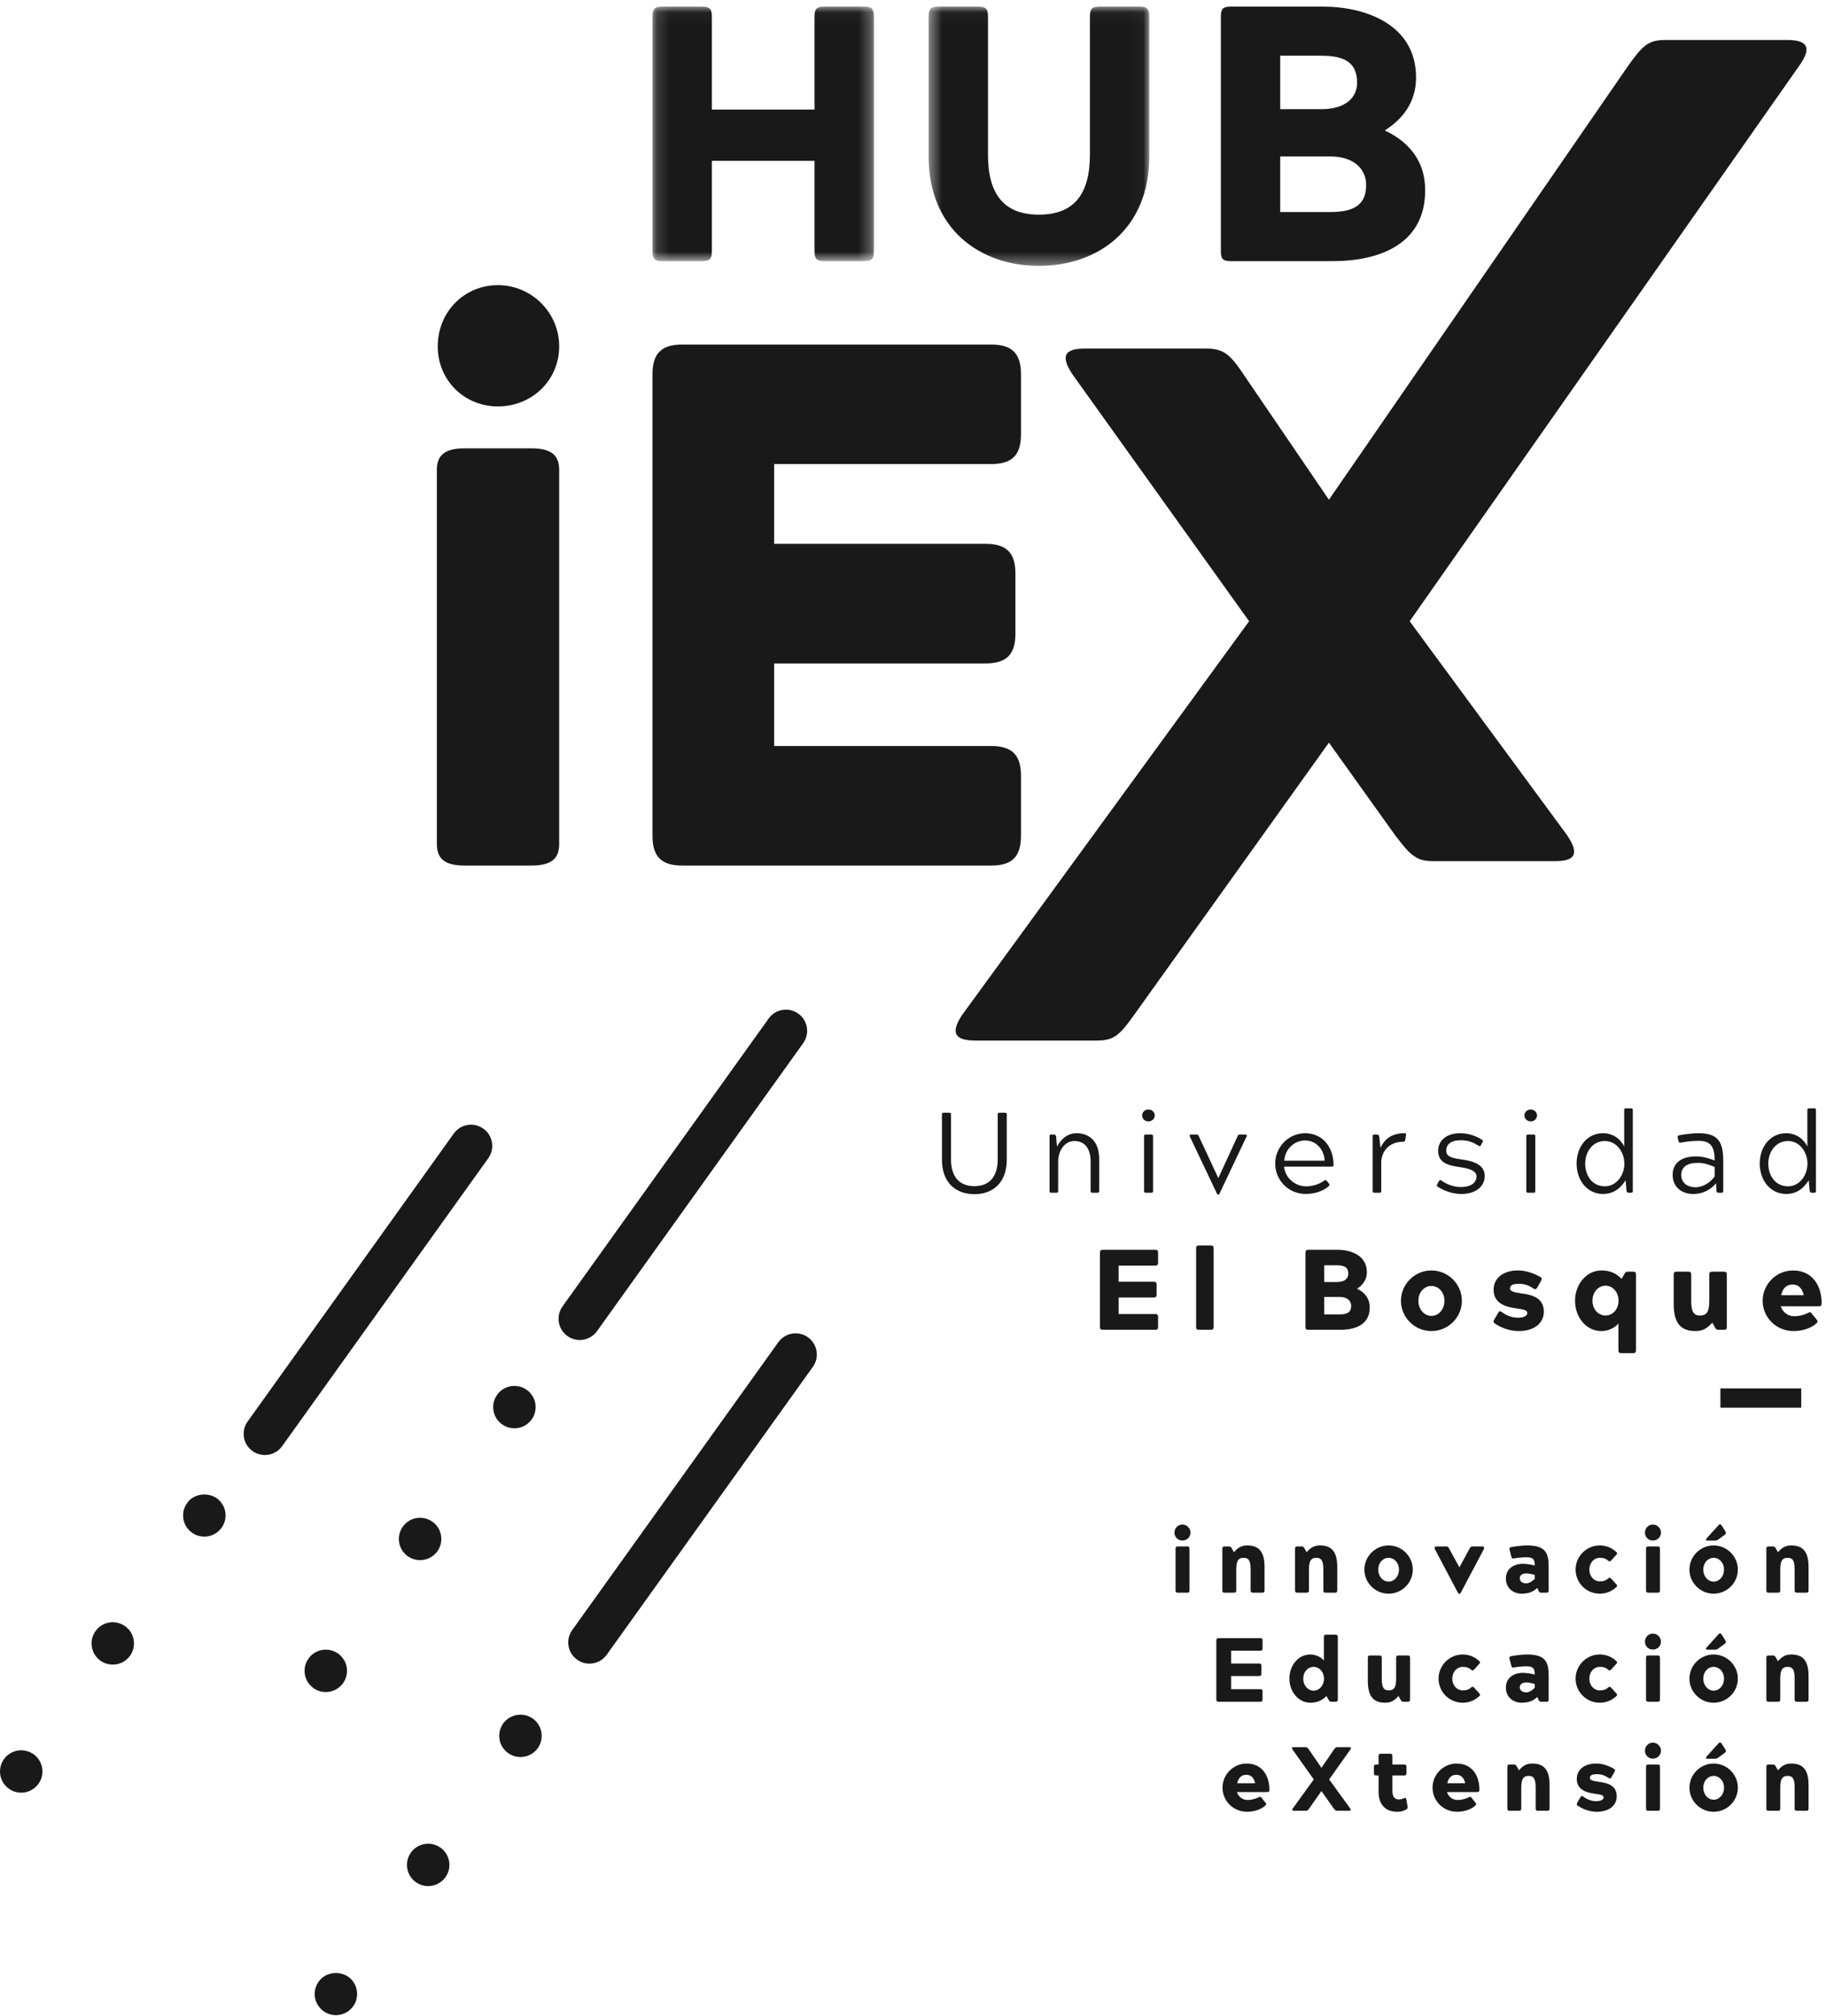 <?xml version="1.0" encoding="UTF-8"?>
<svg width="145px" height="160px" viewBox="0 0 145 160" version="1.1" xmlns="http://www.w3.org/2000/svg" xmlns:xlink="http://www.w3.org/1999/xlink">
    <!-- Generator: Sketch 53 (72520) - https://sketchapp.com -->
    <title>Group 137</title>
    <desc>Created with Sketch.</desc>
    <defs>
        <polygon id="path-1" points="0.141 0.043 17.723 0.043 17.723 20.246 0.141 20.246"></polygon>
        <polygon id="path-3" points="0.45 0.043 17.971 0.043 17.971 20.622 0.45 20.622"></polygon>
    </defs>
    <g id="Detalle-servicio" stroke="none" stroke-width="1" fill="none" fill-rule="evenodd">
        <g id="Detalle-consolidacion" transform="translate(-43, -49)">
            <g id="Group-137" transform="translate(43, 49)">
                <polygon id="Fill-1" fill="#1A1919" points="136.615 111.738 143.033 111.738 143.033 110.208 136.615 110.208"></polygon>
                <g id="Group-136" transform="translate(0, 0.483)">
                    <path d="M93.349,122.462 C93.349,122.31 93.393,122.267 93.545,122.267 L94.26,122.267 C94.412,122.267 94.455,122.31 94.455,122.462 L94.455,125.743 C94.455,125.895 94.412,125.938 94.26,125.938 L93.545,125.938 C93.393,125.938 93.349,125.895 93.349,125.743 L93.349,122.462 Z M93.891,120.529 C94.245,120.529 94.535,120.818 94.535,121.171 C94.535,121.525 94.245,121.798 93.891,121.798 C93.537,121.798 93.263,121.525 93.263,121.171 C93.263,120.818 93.537,120.529 93.891,120.529 L93.891,120.529 Z" id="Fill-2" fill="#1A1919"></path>
                    <path d="M97.982,122.722 C98.263,122.419 98.523,122.188 99.036,122.188 C99.86,122.188 100.416,122.563 100.416,123.89 L100.416,125.743 C100.416,125.895 100.373,125.938 100.221,125.938 L99.506,125.938 C99.355,125.938 99.311,125.895 99.311,125.743 L99.311,124.106 C99.311,123.45 99.188,123.169 98.755,123.169 C98.306,123.169 98.169,123.45 98.169,124.106 L98.169,125.743 C98.169,125.895 98.126,125.938 97.974,125.938 L97.259,125.938 C97.107,125.938 97.064,125.895 97.064,125.743 L97.064,124.106 L97.064,122.462 C97.064,122.31 97.107,122.267 97.259,122.267 L97.606,122.267 C97.721,122.267 97.757,122.325 97.837,122.462 L97.982,122.722 Z" id="Fill-4" fill="#1A1919"></path>
                    <path d="M103.755,122.722 C104.037,122.419 104.297,122.188 104.81,122.188 C105.634,122.188 106.19,122.563 106.19,123.89 L106.19,125.743 C106.19,125.895 106.146,125.938 105.995,125.938 L105.28,125.938 C105.128,125.938 105.085,125.895 105.085,125.743 L105.085,124.106 C105.085,123.45 104.962,123.169 104.528,123.169 C104.08,123.169 103.943,123.45 103.943,124.106 L103.943,125.743 C103.943,125.895 103.9,125.938 103.748,125.938 L103.033,125.938 C102.881,125.938 102.838,125.895 102.838,125.743 L102.838,124.106 L102.838,122.462 C102.838,122.31 102.881,122.267 103.033,122.267 L103.379,122.267 C103.495,122.267 103.531,122.325 103.611,122.462 L103.755,122.722 Z" id="Fill-6" fill="#1A1919"></path>
                    <path d="M111.09,124.106 C111.09,123.558 110.714,123.169 110.266,123.169 C109.819,123.169 109.443,123.558 109.443,124.106 C109.443,124.654 109.819,125.058 110.266,125.058 C110.714,125.058 111.09,124.654 111.09,124.106 M110.266,122.188 C111.321,122.188 112.188,123.053 112.188,124.106 C112.188,125.159 111.321,126.017 110.266,126.017 C109.211,126.017 108.344,125.159 108.344,124.106 C108.344,123.053 109.211,122.188 110.266,122.188" id="Fill-8" fill="#1A1919"></path>
                    <path d="M113.931,122.462 C113.887,122.368 113.945,122.267 114.053,122.267 L114.834,122.267 C114.963,122.267 115.007,122.31 115.086,122.462 L115.888,123.926 L115.888,123.933 L116.683,122.462 C116.763,122.31 116.806,122.267 116.935,122.267 L117.716,122.267 C117.853,122.267 117.875,122.389 117.839,122.462 L116.054,125.837 C115.982,125.96 115.961,126.031 115.896,126.031 L115.874,126.031 C115.809,126.031 115.787,125.96 115.715,125.837 L113.931,122.462 Z" id="Fill-10" fill="#1A1919"></path>
                    <path d="M120.68,124.806 C120.68,124.928 120.781,125.195 121.193,125.195 C121.424,125.195 121.655,125.051 121.872,124.835 L121.872,124.525 C121.612,124.459 121.424,124.409 121.193,124.409 C120.781,124.409 120.68,124.64 120.68,124.806 M120,123.039 L119.878,122.556 C119.842,122.411 119.856,122.36 119.986,122.325 C120.073,122.303 120.759,122.188 121.265,122.188 C122.818,122.188 122.977,122.865 122.977,123.955 L122.977,125.743 C122.977,125.895 122.933,125.938 122.782,125.938 L122.37,125.938 C122.262,125.938 122.219,125.895 122.154,125.743 L122.081,125.563 C121.864,125.743 121.561,126.017 120.839,126.017 C120.231,126.017 119.581,125.642 119.581,124.806 C119.581,124.027 120.231,123.645 120.91,123.645 C121.142,123.645 121.604,123.695 121.872,123.782 C121.872,123.327 121.785,123.126 121.214,123.126 C120.846,123.126 120.455,123.176 120.21,123.219 C120.065,123.24 120.036,123.183 120,123.039" id="Fill-12" fill="#1A1919"></path>
                    <path d="M127.696,124.813 C127.804,124.712 127.862,124.741 127.97,124.856 L128.332,125.253 C128.425,125.361 128.447,125.397 128.367,125.477 C127.999,125.837 127.53,126.017 127.031,126.017 C125.976,126.017 125.116,125.159 125.116,124.106 C125.116,123.053 125.976,122.188 127.031,122.188 C127.53,122.188 127.999,122.368 128.367,122.729 C128.447,122.808 128.425,122.844 128.332,122.952 L127.97,123.349 C127.862,123.464 127.804,123.493 127.696,123.392 C127.472,123.183 127.204,123.169 127.031,123.169 C126.583,123.169 126.208,123.558 126.208,124.106 C126.208,124.654 126.583,125.037 127.031,125.037 C127.204,125.037 127.472,125.022 127.696,124.813" id="Fill-14" fill="#1A1919"></path>
                    <path d="M130.71,122.462 C130.71,122.31 130.753,122.267 130.905,122.267 L131.62,122.267 C131.772,122.267 131.815,122.31 131.815,122.462 L131.815,125.743 C131.815,125.895 131.772,125.938 131.62,125.938 L130.905,125.938 C130.753,125.938 130.71,125.895 130.71,125.743 L130.71,122.462 Z M131.251,120.529 C131.605,120.529 131.895,120.818 131.895,121.171 C131.895,121.525 131.605,121.798 131.251,121.798 C130.897,121.798 130.623,121.525 130.623,121.171 C130.623,120.818 130.897,120.529 131.251,120.529 L131.251,120.529 Z" id="Fill-16" fill="#1A1919"></path>
                    <path d="M136.483,121.69 C136.396,121.763 136.296,121.806 136.18,121.806 L135.573,121.806 C135.442,121.806 135.414,121.741 135.566,121.575 L136.469,120.58 C136.562,120.464 136.657,120.507 136.743,120.645 L137.011,121.077 C137.076,121.193 137.076,121.243 136.946,121.351 L136.483,121.69 Z M136.902,124.106 C136.902,123.558 136.527,123.169 136.078,123.169 C135.631,123.169 135.255,123.558 135.255,124.106 C135.255,124.654 135.631,125.058 136.078,125.058 C136.527,125.058 136.902,124.654 136.902,124.106 L136.902,124.106 Z M136.078,122.188 C137.133,122.188 138.001,123.053 138.001,124.106 C138.001,125.159 137.133,126.017 136.078,126.017 C135.023,126.017 134.156,125.159 134.156,124.106 C134.156,123.053 135.023,122.188 136.078,122.188 L136.078,122.188 Z" id="Fill-18" fill="#1A1919"></path>
                    <path d="M141.181,122.722 C141.462,122.419 141.722,122.188 142.235,122.188 C143.06,122.188 143.615,122.563 143.615,123.89 L143.615,125.743 C143.615,125.895 143.572,125.938 143.42,125.938 L142.705,125.938 C142.553,125.938 142.51,125.895 142.51,125.743 L142.51,124.106 C142.51,123.45 142.387,123.169 141.953,123.169 C141.505,123.169 141.368,123.45 141.368,124.106 L141.368,125.743 C141.368,125.895 141.325,125.938 141.173,125.938 L140.458,125.938 C140.307,125.938 140.263,125.895 140.263,125.743 L140.263,124.106 L140.263,122.462 C140.263,122.31 140.307,122.267 140.458,122.267 L140.805,122.267 C140.92,122.267 140.956,122.325 141.036,122.462 L141.181,122.722 Z" id="Fill-20" fill="#1A1919"></path>
                    <path d="M96.782,134.594 C96.631,134.594 96.587,134.551 96.587,134.399 L96.587,129.74 C96.587,129.589 96.631,129.546 96.782,129.546 L100.062,129.546 C100.214,129.546 100.257,129.589 100.257,129.74 L100.257,130.346 C100.257,130.498 100.214,130.541 100.062,130.541 L97.764,130.541 L97.764,131.558 L99.968,131.558 C100.119,131.558 100.163,131.601 100.163,131.752 L100.163,132.358 C100.163,132.51 100.119,132.553 99.968,132.553 L97.764,132.553 L97.764,133.598 L100.062,133.598 C100.214,133.598 100.257,133.642 100.257,133.793 L100.257,134.399 C100.257,134.551 100.214,134.594 100.062,134.594 L96.782,134.594 Z" id="Fill-22" fill="#1A1919"></path>
                    <path d="M105.135,132.762 C105.135,132.214 104.759,131.825 104.311,131.825 C103.864,131.825 103.488,132.214 103.488,132.762 C103.488,133.31 103.864,133.714 104.311,133.714 C104.759,133.714 105.135,133.31 105.135,132.762 L105.135,132.762 Z M105.127,129.466 C105.127,129.315 105.171,129.272 105.323,129.272 L106.038,129.272 C106.19,129.272 106.234,129.315 106.234,129.466 L106.234,134.399 C106.234,134.551 106.19,134.594 106.038,134.594 L105.706,134.594 C105.59,134.594 105.554,134.536 105.475,134.399 L105.33,134.139 C105.005,134.478 104.6,134.673 104.051,134.673 C103.098,134.673 102.389,133.779 102.389,132.762 C102.389,131.709 103.098,130.844 104.051,130.844 C104.6,130.844 105.019,131.161 105.127,131.335 L105.127,129.466 Z" id="Fill-24" fill="#1A1919"></path>
                    <path d="M111.054,134.14 C110.772,134.442 110.512,134.673 109.999,134.673 C109.175,134.673 108.619,134.298 108.619,132.971 L108.619,131.118 C108.619,130.966 108.662,130.923 108.814,130.923 L109.529,130.923 C109.681,130.923 109.724,130.966 109.724,131.118 L109.724,132.755 C109.724,133.411 109.847,133.692 110.281,133.692 C110.729,133.692 110.866,133.411 110.866,132.755 L110.866,131.118 C110.866,130.966 110.909,130.923 111.061,130.923 L111.776,130.923 C111.927,130.923 111.971,130.966 111.971,131.118 L111.971,132.755 L111.971,134.399 C111.971,134.551 111.927,134.594 111.776,134.594 L111.429,134.594 C111.314,134.594 111.278,134.536 111.198,134.399 L111.054,134.14 Z" id="Fill-26" fill="#1A1919"></path>
                    <path d="M116.813,133.469 C116.921,133.368 116.979,133.397 117.088,133.512 L117.448,133.909 C117.543,134.017 117.564,134.053 117.485,134.133 C117.116,134.493 116.647,134.673 116.148,134.673 C115.093,134.673 114.233,133.815 114.233,132.762 C114.233,131.709 115.093,130.844 116.148,130.844 C116.647,130.844 117.116,131.024 117.485,131.385 C117.564,131.464 117.543,131.5 117.448,131.608 L117.088,132.005 C116.979,132.12 116.921,132.149 116.813,132.048 C116.589,131.839 116.322,131.825 116.148,131.825 C115.701,131.825 115.325,132.214 115.325,132.762 C115.325,133.31 115.701,133.693 116.148,133.693 C116.322,133.693 116.589,133.678 116.813,133.469" id="Fill-28" fill="#1A1919"></path>
                    <path d="M120.68,133.462 C120.68,133.584 120.781,133.851 121.193,133.851 C121.424,133.851 121.655,133.707 121.872,133.491 L121.872,133.181 C121.612,133.115 121.424,133.065 121.193,133.065 C120.781,133.065 120.68,133.296 120.68,133.462 M120,131.695 L119.878,131.212 C119.842,131.067 119.856,131.016 119.986,130.981 C120.073,130.959 120.759,130.844 121.265,130.844 C122.818,130.844 122.977,131.521 122.977,132.611 L122.977,134.399 C122.977,134.551 122.933,134.594 122.782,134.594 L122.37,134.594 C122.262,134.594 122.219,134.551 122.154,134.399 L122.081,134.218 C121.864,134.399 121.561,134.673 120.839,134.673 C120.231,134.673 119.581,134.298 119.581,133.462 C119.581,132.683 120.231,132.301 120.91,132.301 C121.142,132.301 121.604,132.351 121.872,132.437 C121.872,131.983 121.785,131.782 121.214,131.782 C120.846,131.782 120.455,131.832 120.21,131.875 C120.065,131.896 120.036,131.839 120,131.695" id="Fill-30" fill="#1A1919"></path>
                    <path d="M127.696,133.469 C127.804,133.368 127.862,133.397 127.97,133.512 L128.332,133.909 C128.425,134.017 128.447,134.053 128.367,134.133 C127.999,134.493 127.53,134.673 127.031,134.673 C125.976,134.673 125.116,133.815 125.116,132.762 C125.116,131.709 125.976,130.844 127.031,130.844 C127.53,130.844 127.999,131.024 128.367,131.385 C128.447,131.464 128.425,131.5 128.332,131.608 L127.97,132.005 C127.862,132.12 127.804,132.149 127.696,132.048 C127.472,131.839 127.204,131.825 127.031,131.825 C126.583,131.825 126.208,132.214 126.208,132.762 C126.208,133.31 126.583,133.693 127.031,133.693 C127.204,133.693 127.472,133.678 127.696,133.469" id="Fill-32" fill="#1A1919"></path>
                    <path d="M130.71,131.118 C130.71,130.966 130.753,130.923 130.905,130.923 L131.62,130.923 C131.773,130.923 131.816,130.966 131.816,131.118 L131.816,134.399 C131.816,134.551 131.773,134.594 131.62,134.594 L130.905,134.594 C130.753,134.594 130.71,134.551 130.71,134.399 L130.71,131.118 Z M131.252,129.185 C131.605,129.185 131.895,129.474 131.895,129.827 C131.895,130.181 131.605,130.454 131.252,130.454 C130.898,130.454 130.623,130.181 130.623,129.827 C130.623,129.474 130.898,129.185 131.252,129.185 L131.252,129.185 Z" id="Fill-34" fill="#1A1919"></path>
                    <path d="M136.483,130.346 C136.396,130.419 136.296,130.462 136.18,130.462 L135.573,130.462 C135.442,130.462 135.414,130.397 135.566,130.231 L136.469,129.236 C136.562,129.12 136.657,129.164 136.743,129.301 L137.011,129.733 C137.076,129.849 137.076,129.899 136.946,130.007 L136.483,130.346 Z M136.902,132.762 C136.902,132.214 136.527,131.825 136.078,131.825 C135.631,131.825 135.255,132.214 135.255,132.762 C135.255,133.31 135.631,133.714 136.078,133.714 C136.527,133.714 136.902,133.31 136.902,132.762 L136.902,132.762 Z M136.078,130.844 C137.133,130.844 138.001,131.709 138.001,132.762 C138.001,133.815 137.133,134.673 136.078,134.673 C135.023,134.673 134.156,133.815 134.156,132.762 C134.156,131.709 135.023,130.844 136.078,130.844 L136.078,130.844 Z" id="Fill-36" fill="#1A1919"></path>
                    <path d="M141.181,131.377 C141.462,131.075 141.722,130.844 142.235,130.844 C143.06,130.844 143.615,131.219 143.615,132.546 L143.615,134.399 C143.615,134.551 143.572,134.594 143.42,134.594 L142.705,134.594 C142.553,134.594 142.51,134.551 142.51,134.399 L142.51,132.762 C142.51,132.106 142.387,131.825 141.953,131.825 C141.505,131.825 141.368,132.106 141.368,132.762 L141.368,134.399 C141.368,134.551 141.325,134.594 141.173,134.594 L140.458,134.594 C140.307,134.594 140.263,134.551 140.263,134.399 L140.263,132.762 L140.263,131.118 C140.263,130.966 140.307,130.923 140.458,130.923 L140.805,130.923 C140.92,130.923 140.956,130.981 141.036,131.118 L141.181,131.377 Z" id="Fill-38" fill="#1A1919"></path>
                    <path d="M99.673,141.064 C99.6,140.762 99.441,140.394 98.971,140.394 C98.48,140.394 98.314,140.762 98.249,141.064 L99.673,141.064 Z M100.46,142.572 C100.546,142.68 100.576,142.738 100.496,142.817 C100.164,143.149 99.564,143.329 99.029,143.329 C97.938,143.329 97.078,142.471 97.078,141.418 C97.078,140.365 97.938,139.5 98.993,139.5 C100.229,139.5 100.799,140.481 100.799,141.555 C100.799,141.713 100.77,141.764 100.619,141.764 L98.22,141.764 C98.343,142.132 98.668,142.391 99.05,142.391 C99.218,142.391 99.491,142.384 99.896,142.204 C100.041,142.139 100.077,142.096 100.178,142.218 L100.46,142.572 Z" id="Fill-40" fill="#1A1919"></path>
                    <path d="M103.972,143.055 C103.864,143.207 103.821,143.25 103.691,143.25 L102.766,143.25 C102.628,143.25 102.563,143.207 102.664,143.055 L104.326,140.762 L102.643,138.396 C102.542,138.245 102.599,138.201 102.736,138.201 L103.661,138.201 C103.791,138.201 103.842,138.245 103.943,138.396 L104.933,139.839 L105.922,138.396 C106.031,138.245 106.074,138.201 106.205,138.201 L107.129,138.201 C107.267,138.201 107.331,138.245 107.223,138.396 L105.547,140.762 L107.209,143.055 C107.31,143.207 107.252,143.25 107.115,143.25 L106.19,143.25 C106.06,143.25 106.017,143.207 105.901,143.055 L104.933,141.685 L103.972,143.055 Z" id="Fill-42" fill="#1A1919"></path>
                    <path d="M110.953,143.329 C109.998,143.329 109.471,142.731 109.471,141.742 L109.471,140.445 L109.298,140.445 C109.146,140.445 109.103,140.401 109.103,140.25 L109.103,139.774 C109.103,139.622 109.146,139.579 109.298,139.579 L109.471,139.579 L109.471,138.915 C109.471,138.764 109.514,138.721 109.667,138.721 L110.374,138.721 C110.526,138.721 110.569,138.764 110.569,138.915 L110.569,139.579 L111.487,139.579 C111.639,139.579 111.683,139.622 111.683,139.774 L111.683,140.25 C111.683,140.401 111.639,140.445 111.487,140.445 L110.569,140.445 L110.569,141.685 C110.569,142.146 110.765,142.349 111.076,142.349 C111.184,142.349 111.314,142.334 111.437,142.276 C111.618,142.19 111.654,142.197 111.683,142.392 L111.769,142.896 C111.791,143.033 111.783,143.07 111.668,143.142 C111.371,143.329 111.047,143.329 110.953,143.329" id="Fill-44" fill="#1A1919"></path>
                    <path d="M116.351,141.064 C116.278,140.762 116.12,140.394 115.65,140.394 C115.158,140.394 114.992,140.762 114.928,141.064 L116.351,141.064 Z M117.138,142.572 C117.225,142.68 117.254,142.738 117.174,142.817 C116.842,143.149 116.243,143.329 115.707,143.329 C114.616,143.329 113.756,142.471 113.756,141.418 C113.756,140.365 114.616,139.5 115.672,139.5 C116.907,139.5 117.478,140.481 117.478,141.555 C117.478,141.713 117.448,141.764 117.297,141.764 L114.899,141.764 C115.021,142.132 115.347,142.391 115.729,142.391 C115.896,142.391 116.17,142.384 116.575,142.204 C116.719,142.139 116.756,142.096 116.856,142.218 L117.138,142.572 Z" id="Fill-46" fill="#1A1919"></path>
                    <path d="M120.615,140.033 C120.896,139.731 121.156,139.5 121.67,139.5 C122.493,139.5 123.05,139.874 123.05,141.202 L123.05,143.055 C123.05,143.207 123.006,143.25 122.854,143.25 L122.14,143.25 C121.988,143.25 121.944,143.207 121.944,143.055 L121.944,141.418 C121.944,140.762 121.821,140.481 121.388,140.481 C120.939,140.481 120.802,140.762 120.802,141.418 L120.802,143.055 C120.802,143.207 120.759,143.25 120.607,143.25 L119.892,143.25 C119.74,143.25 119.697,143.207 119.697,143.055 L119.697,141.418 L119.697,139.774 C119.697,139.622 119.74,139.579 119.892,139.579 L120.239,139.579 C120.355,139.579 120.391,139.637 120.47,139.774 L120.615,140.033 Z" id="Fill-48" fill="#1A1919"></path>
                    <path d="M127.342,142.175 C127.342,142.009 127.075,141.951 126.627,141.894 C125.839,141.793 125.21,141.505 125.21,140.718 C125.21,139.976 125.839,139.5 126.736,139.5 C127.118,139.5 127.595,139.594 128.151,139.91 C128.288,139.99 128.259,140.055 128.195,140.185 L127.985,140.545 C127.913,140.675 127.862,140.733 127.725,140.639 C127.501,140.488 127.234,140.344 126.807,140.344 C126.388,140.344 126.251,140.452 126.251,140.654 C126.251,140.819 126.518,140.892 126.966,140.949 C127.754,141.05 128.382,141.288 128.382,142.11 C128.382,142.853 127.74,143.329 126.807,143.329 C126.425,143.329 125.839,143.221 125.305,142.86 C125.174,142.774 125.196,142.716 125.261,142.586 L125.471,142.226 C125.543,142.096 125.586,142.024 125.731,142.132 C125.947,142.291 126.309,142.485 126.736,142.485 C127.118,142.485 127.342,142.377 127.342,142.175" id="Fill-50" fill="#1A1919"></path>
                    <path d="M130.71,139.774 C130.71,139.622 130.753,139.579 130.905,139.579 L131.62,139.579 C131.773,139.579 131.816,139.622 131.816,139.774 L131.816,143.055 C131.816,143.206 131.773,143.25 131.62,143.25 L130.905,143.25 C130.753,143.25 130.71,143.206 130.71,143.055 L130.71,139.774 Z M131.252,137.841 C131.605,137.841 131.895,138.13 131.895,138.483 C131.895,138.836 131.605,139.11 131.252,139.11 C130.898,139.11 130.623,138.836 130.623,138.483 C130.623,138.13 130.898,137.841 131.252,137.841 L131.252,137.841 Z" id="Fill-52" fill="#1A1919"></path>
                    <path d="M136.483,139.002 C136.396,139.074 136.296,139.118 136.18,139.118 L135.573,139.118 C135.442,139.118 135.414,139.053 135.566,138.887 L136.469,137.892 C136.562,137.776 136.657,137.819 136.743,137.957 L137.011,138.389 C137.076,138.504 137.076,138.554 136.946,138.663 L136.483,139.002 Z M136.902,141.418 C136.902,140.87 136.527,140.481 136.078,140.481 C135.631,140.481 135.255,140.87 135.255,141.418 C135.255,141.966 135.631,142.37 136.078,142.37 C136.527,142.37 136.902,141.966 136.902,141.418 L136.902,141.418 Z M136.078,139.5 C137.133,139.5 138.001,140.365 138.001,141.418 C138.001,142.471 137.133,143.329 136.078,143.329 C135.023,143.329 134.156,142.471 134.156,141.418 C134.156,140.365 135.023,139.5 136.078,139.5 L136.078,139.5 Z" id="Fill-54" fill="#1A1919"></path>
                    <path d="M141.181,140.033 C141.462,139.731 141.722,139.5 142.235,139.5 C143.06,139.5 143.615,139.874 143.615,141.202 L143.615,143.055 C143.615,143.207 143.572,143.25 143.42,143.25 L142.705,143.25 C142.553,143.25 142.51,143.207 142.51,143.055 L142.51,141.418 C142.51,140.762 142.387,140.481 141.953,140.481 C141.505,140.481 141.368,140.762 141.368,141.418 L141.368,143.055 C141.368,143.207 141.325,143.25 141.173,143.25 L140.458,143.25 C140.307,143.25 140.263,143.207 140.263,143.055 L140.263,141.418 L140.263,139.774 C140.263,139.622 140.307,139.579 140.458,139.579 L140.805,139.579 C140.92,139.579 140.956,139.637 141.036,139.774 L141.181,140.033 Z" id="Fill-56" fill="#1A1919"></path>
                    <path d="M74.799,91.575 L74.799,87.981 C74.799,87.865 74.833,87.841 74.944,87.841 L75.372,87.841 C75.483,87.841 75.517,87.875 75.517,87.981 L75.517,91.531 C75.517,93.037 76.281,93.67 77.376,93.67 C78.461,93.67 79.228,93.037 79.228,91.531 L79.228,87.981 C79.228,87.875 79.262,87.841 79.372,87.841 L79.806,87.841 C79.916,87.841 79.946,87.875 79.946,87.981 L79.946,91.575 C79.946,93.382 78.855,94.306 77.376,94.306 C75.889,94.306 74.799,93.382 74.799,91.575" id="Fill-58" fill="#1A1919"></path>
                    <path d="M83.933,90.528 C84.125,90.169 84.597,89.469 85.487,89.469 C86.457,89.469 87.284,90.058 87.284,91.514 L87.284,94.048 C87.284,94.153 87.25,94.192 87.152,94.192 L86.741,94.192 C86.643,94.192 86.605,94.153 86.605,94.048 L86.605,91.695 C86.605,90.614 86.062,90.086 85.325,90.086 C84.536,90.086 84.026,90.846 84.026,91.756 L84.026,94.048 C84.026,94.153 83.987,94.192 83.889,94.192 L83.478,94.192 C83.377,94.192 83.343,94.153 83.343,94.048 L83.343,91.79 L83.343,89.717 C83.343,89.605 83.377,89.57 83.478,89.57 L83.705,89.57 C83.776,89.57 83.813,89.605 83.862,89.717 L83.933,90.528 Z" id="Fill-60" fill="#1A1919"></path>
                    <path d="M90.848,89.717 C90.848,89.605 90.877,89.57 90.995,89.57 L91.412,89.57 C91.535,89.57 91.563,89.605 91.563,89.717 L91.563,94.048 C91.563,94.153 91.527,94.192 91.412,94.192 L90.995,94.192 C90.877,94.192 90.848,94.153 90.848,94.048 L90.848,89.717 Z M91.193,87.584 C91.468,87.584 91.697,87.793 91.697,88.057 C91.697,88.318 91.468,88.529 91.193,88.529 C90.917,88.529 90.697,88.318 90.697,88.057 C90.697,87.793 90.917,87.584 91.193,87.584 L91.193,87.584 Z" id="Fill-62" fill="#1A1919"></path>
                    <path d="M94.476,89.717 C94.439,89.638 94.476,89.57 94.556,89.57 L95.012,89.57 C95.112,89.57 95.149,89.597 95.201,89.717 L96.742,93.023 L96.742,93.037 L98.268,89.717 C98.316,89.597 98.363,89.57 98.449,89.57 L98.902,89.57 C99.002,89.57 99.02,89.643 98.993,89.717 L96.864,94.21 C96.813,94.293 96.8,94.346 96.746,94.346 L96.72,94.346 C96.675,94.346 96.668,94.307 96.611,94.21 L94.476,89.717 Z" id="Fill-64" fill="#1A1919"></path>
                    <path d="M105.189,91.648 C105.158,90.831 104.565,90.042 103.637,90.042 C102.696,90.042 102.013,90.831 101.984,91.648 L105.189,91.648 Z M105.525,93.457 C105.591,93.536 105.591,93.587 105.525,93.654 C105.102,94.068 104.364,94.289 103.69,94.289 C102.322,94.289 101.263,93.206 101.263,91.883 C101.263,90.556 102.322,89.469 103.644,89.469 C105.065,89.469 105.893,90.614 105.893,91.976 C105.893,92.078 105.875,92.12 105.753,92.12 L101.969,92.12 C102.03,92.96 102.799,93.685 103.72,93.685 C104.163,93.685 104.707,93.553 105.148,93.235 C105.246,93.181 105.283,93.164 105.354,93.245 L105.525,93.457 Z" id="Fill-66" fill="#1A1919"></path>
                    <path d="M109.683,91.812 L109.683,94.048 C109.683,94.153 109.64,94.192 109.548,94.192 L109.136,94.192 C109.035,94.192 109.001,94.153 109.001,94.048 L109.001,89.718 C109.001,89.605 109.035,89.57 109.136,89.57 L109.364,89.57 C109.437,89.57 109.474,89.605 109.518,89.718 L109.626,90.621 C109.812,90.24 110.228,89.469 111.517,89.469 C111.649,89.469 111.663,89.504 111.649,89.597 L111.588,90.005 C111.563,90.113 111.536,90.144 111.426,90.144 C110.246,90.144 109.683,90.971 109.683,91.812" id="Fill-68" fill="#1A1919"></path>
                    <path d="M117.247,92.886 C117.247,92.492 116.788,92.282 115.961,92.164 C115.058,92.044 114.202,91.839 114.202,90.885 C114.202,90.025 114.871,89.469 115.943,89.469 C116.419,89.469 117.047,89.587 117.679,89.981 C117.787,90.042 117.77,90.093 117.723,90.178 L117.607,90.397 C117.562,90.487 117.518,90.529 117.407,90.46 C116.917,90.159 116.572,90.025 115.98,90.025 C115.216,90.025 114.845,90.354 114.845,90.847 C114.845,91.344 115.299,91.443 116.122,91.558 C117.025,91.684 117.899,91.976 117.899,92.856 C117.899,93.685 117.207,94.289 116.036,94.289 C115.551,94.289 114.838,94.153 114.162,93.709 C114.081,93.653 114.081,93.604 114.135,93.507 L114.258,93.28 C114.307,93.191 114.353,93.147 114.461,93.225 C114.863,93.507 115.396,93.737 116,93.737 C116.881,93.737 117.247,93.348 117.247,92.886" id="Fill-70" fill="#1A1919"></path>
                    <path d="M121.202,89.717 C121.202,89.605 121.232,89.57 121.353,89.57 L121.764,89.57 C121.893,89.57 121.915,89.605 121.915,89.717 L121.915,94.048 C121.915,94.153 121.879,94.192 121.764,94.192 L121.353,94.192 C121.232,94.192 121.202,94.153 121.202,94.048 L121.202,89.717 Z M121.549,87.584 C121.826,87.584 122.052,87.793 122.052,88.057 C122.052,88.318 121.826,88.529 121.549,88.529 C121.271,88.529 121.052,88.318 121.052,88.057 C121.052,87.793 121.271,87.584 121.549,87.584 L121.549,87.584 Z" id="Fill-72" fill="#1A1919"></path>
                    <path d="M128.989,91.883 C128.989,90.975 128.377,90.086 127.431,90.086 C126.475,90.086 125.878,90.941 125.878,91.873 C125.878,92.88 126.475,93.683 127.431,93.683 C128.377,93.683 128.989,92.783 128.989,91.883 L128.989,91.883 Z M128.976,87.637 C128.976,87.531 129.013,87.492 129.113,87.492 L129.523,87.492 C129.621,87.492 129.658,87.531 129.658,87.637 L129.658,94.047 C129.658,94.153 129.621,94.192 129.523,94.192 L129.315,94.192 C129.231,94.192 129.195,94.153 129.161,94.047 L129.087,93.199 C128.861,93.543 128.366,94.289 127.294,94.289 C126.022,94.289 125.195,93.191 125.195,91.873 C125.195,90.551 126.022,89.469 127.294,89.469 C128.366,89.469 128.866,90.274 128.976,90.528 L128.976,87.637 Z" id="Fill-74" fill="#1A1919"></path>
                    <path d="M133.504,92.783 C133.504,93.344 133.912,93.754 134.65,93.754 C135.277,93.754 135.867,93.326 136.158,92.897 L136.158,92.148 C135.696,91.957 135.343,91.82 134.823,91.82 C133.959,91.82 133.504,92.164 133.504,92.783 M133.293,90.086 L133.221,89.812 C133.194,89.717 133.221,89.673 133.327,89.638 C133.437,89.605 134.195,89.469 134.895,89.469 C136.42,89.469 136.841,90.152 136.841,91.648 L136.841,94.047 C136.841,94.153 136.8,94.192 136.707,94.192 L136.44,94.192 C136.367,94.192 136.33,94.153 136.305,94.047 L136.266,93.429 C136.021,93.763 135.424,94.289 134.441,94.289 C133.567,94.289 132.822,93.754 132.822,92.783 C132.822,91.79 133.567,91.308 134.684,91.308 C135.169,91.308 135.696,91.443 136.158,91.633 C136.158,90.487 135.818,90.072 134.87,90.072 C134.284,90.072 133.812,90.152 133.469,90.213 C133.352,90.24 133.324,90.196 133.293,90.086" id="Fill-76" fill="#1A1919"></path>
                    <path d="M143.528,91.883 C143.528,90.975 142.921,90.086 141.976,90.086 C141.021,90.086 140.418,90.941 140.418,91.873 C140.418,92.88 141.021,93.683 141.976,93.683 C142.921,93.683 143.528,92.783 143.528,91.883 L143.528,91.883 Z M143.518,87.637 C143.518,87.531 143.558,87.492 143.655,87.492 L144.066,87.492 C144.166,87.492 144.202,87.531 144.202,87.637 L144.202,94.047 C144.202,94.153 144.166,94.192 144.066,94.192 L143.857,94.192 C143.776,94.192 143.737,94.153 143.703,94.047 L143.627,93.199 C143.403,93.543 142.911,94.289 141.839,94.289 C140.565,94.289 139.737,93.191 139.737,91.873 C139.737,90.551 140.565,89.469 141.839,89.469 C142.911,89.469 143.411,90.274 143.518,90.528 L143.518,87.637 Z" id="Fill-78" fill="#1A1919"></path>
                    <path d="M87.59,105.071 C87.399,105.071 87.345,105.019 87.345,104.829 L87.345,98.969 C87.345,98.78 87.399,98.721 87.59,98.721 L91.717,98.721 C91.907,98.721 91.962,98.78 91.962,98.969 L91.962,99.73 C91.962,99.924 91.907,99.978 91.717,99.978 L88.83,99.978 L88.83,101.257 L91.598,101.257 C91.789,101.257 91.845,101.306 91.845,101.502 L91.845,102.262 C91.845,102.449 91.789,102.509 91.598,102.509 L88.83,102.509 L88.83,103.819 L91.717,103.819 C91.907,103.819 91.962,103.878 91.962,104.067 L91.962,104.829 C91.962,105.019 91.907,105.071 91.717,105.071 L87.59,105.071 Z" id="Fill-80" fill="#1A1919"></path>
                    <path d="M94.983,98.624 C94.983,98.431 95.034,98.376 95.228,98.376 L96.124,98.376 C96.315,98.376 96.372,98.431 96.372,98.624 L96.372,104.829 C96.372,105.022 96.315,105.071 96.124,105.071 L95.228,105.071 C95.034,105.071 94.983,105.019 94.983,104.829 L94.983,98.624 Z" id="Fill-82" fill="#1A1919"></path>
                    <path d="M106.395,103.849 C107.031,103.849 107.296,103.639 107.296,103.169 C107.296,102.79 107.003,102.464 106.395,102.464 L105.151,102.464 L105.151,103.849 L106.395,103.849 Z M106.179,101.279 C106.813,101.279 107.066,100.966 107.066,100.627 C107.066,100.156 106.813,99.951 106.179,99.951 L105.151,99.951 L105.151,101.279 L106.179,101.279 Z M103.911,105.071 C103.725,105.071 103.666,105.022 103.666,104.829 L103.666,98.97 C103.666,98.78 103.725,98.721 103.911,98.721 L106.223,98.721 C107.26,98.721 108.54,99.159 108.54,100.492 C108.54,101.138 108.175,101.546 107.769,101.808 L107.769,101.817 C108.249,102.042 108.769,102.484 108.769,103.304 C108.769,104.642 107.652,105.071 106.449,105.071 L103.911,105.071 Z" id="Fill-84" fill="#1A1919"></path>
                    <path d="M114.701,102.768 C114.701,102.084 114.231,101.59 113.667,101.59 C113.102,101.59 112.631,102.084 112.631,102.768 C112.631,103.459 113.102,103.969 113.667,103.969 C114.231,103.969 114.701,103.459 114.701,102.768 M113.667,100.36 C114.99,100.36 116.085,101.447 116.085,102.768 C116.085,104.096 114.99,105.172 113.667,105.172 C112.342,105.172 111.247,104.096 111.247,102.768 C111.247,101.447 112.342,100.36 113.667,100.36" id="Fill-86" fill="#1A1919"></path>
                    <path d="M121.28,103.724 C121.28,103.512 120.947,103.441 120.381,103.367 C119.394,103.241 118.605,102.879 118.605,101.893 C118.605,100.957 119.394,100.36 120.519,100.36 C121.002,100.36 121.598,100.476 122.302,100.873 C122.476,100.976 122.436,101.054 122.356,101.218 L122.094,101.673 C122,101.834 121.936,101.911 121.768,101.791 C121.483,101.6 121.145,101.423 120.611,101.423 C120.08,101.423 119.911,101.553 119.911,101.807 C119.911,102.018 120.249,102.106 120.81,102.182 C121.801,102.306 122.593,102.607 122.593,103.642 C122.593,104.575 121.785,105.172 120.611,105.172 C120.124,105.172 119.394,105.043 118.721,104.582 C118.554,104.48 118.583,104.404 118.667,104.239 L118.934,103.787 C119.019,103.622 119.073,103.53 119.259,103.668 C119.529,103.864 119.982,104.111 120.519,104.111 C121.002,104.111 121.28,103.979 121.28,103.724" id="Fill-88" fill="#1A1919"></path>
                    <path d="M126.456,102.759 C126.456,103.455 126.927,103.939 127.492,103.939 C128.053,103.939 128.526,103.455 128.526,102.759 C128.526,102.071 128.053,101.566 127.492,101.566 C126.927,101.566 126.456,102.071 126.456,102.759 L126.456,102.759 Z M128.516,104.558 C128.379,104.779 127.857,105.172 127.169,105.172 C125.961,105.172 125.072,104.089 125.072,102.759 C125.072,101.482 125.961,100.36 127.169,100.36 C127.857,100.36 128.361,100.601 128.771,101.03 L128.955,100.702 C129.055,100.529 129.099,100.457 129.245,100.457 L129.662,100.457 C129.854,100.457 129.91,100.509 129.91,100.702 L129.91,106.677 C129.91,106.873 129.854,106.927 129.662,106.927 L128.761,106.927 C128.572,106.927 128.516,106.873 128.516,106.677 L128.516,104.558 Z" id="Fill-90" fill="#1A1919"></path>
                    <path d="M135.97,104.505 C135.617,104.886 135.291,105.172 134.644,105.172 C133.608,105.172 132.905,104.7 132.905,103.035 L132.905,100.702 C132.905,100.508 132.962,100.458 133.155,100.458 L134.054,100.458 C134.245,100.458 134.298,100.508 134.298,100.702 L134.298,102.759 C134.298,103.587 134.453,103.939 135,103.939 C135.563,103.939 135.732,103.587 135.732,102.759 L135.732,100.702 C135.732,100.508 135.791,100.458 135.977,100.458 L136.875,100.458 C137.067,100.458 137.124,100.508 137.124,100.702 L137.124,102.759 L137.124,104.829 C137.124,105.022 137.067,105.071 136.875,105.071 L136.442,105.071 C136.295,105.071 136.251,105.001 136.156,104.829 L135.97,104.505 Z" id="Fill-92" fill="#1A1919"></path>
                    <path d="M143.235,102.324 C143.142,101.939 142.943,101.482 142.353,101.482 C141.731,101.482 141.527,101.939 141.442,102.324 L143.235,102.324 Z M144.227,104.223 C144.337,104.36 144.366,104.427 144.271,104.531 C143.852,104.948 143.1,105.172 142.424,105.172 C141.052,105.172 139.97,104.096 139.97,102.768 C139.97,101.447 141.052,100.362 142.383,100.362 C143.93,100.362 144.653,101.59 144.653,102.942 C144.653,103.143 144.614,103.206 144.425,103.206 L141.405,103.206 C141.559,103.668 141.969,103.99 142.449,103.99 C142.664,103.99 143.007,103.987 143.511,103.761 C143.7,103.675 143.742,103.622 143.869,103.78 L144.227,104.223 Z" id="Fill-94" fill="#1A1919"></path>
                    <path d="M39.533,22.151 C36.856,22.151 34.76,24.285 34.76,27.012 C34.76,29.684 36.856,31.777 39.533,31.777 C42.264,31.777 44.404,29.684 44.404,27.009 C44.404,24.332 42.217,22.151 39.533,22.151" id="Fill-96" fill="#1A1919"></path>
                    <path d="M42.181,35.105 L36.91,35.107 C35.353,35.107 34.69,35.619 34.69,36.819 L34.69,66.511 C34.69,67.709 35.353,68.222 36.91,68.222 L42.181,68.222 C43.741,68.222 44.404,67.707 44.404,66.511 L44.404,36.819 C44.404,35.619 43.741,35.105 42.181,35.105" id="Fill-98" fill="#1A1919"></path>
                    <path d="M78.709,36.351 C80.368,36.351 81.074,35.648 81.074,33.993 L81.074,29.227 C81.074,27.572 80.368,26.865 78.709,26.865 L54.18,26.865 C52.521,26.865 51.813,27.572 51.813,29.227 L51.813,65.86 C51.813,67.517 52.521,68.222 54.18,68.222 L78.709,68.222 C80.368,68.222 81.074,67.517 81.074,65.86 L81.074,61.098 C81.074,59.443 80.368,58.733 78.709,58.733 L61.473,58.733 L61.473,52.176 L78.265,52.176 C79.924,52.176 80.633,51.47 80.633,49.812 L80.633,45.048 C80.633,43.394 79.924,42.684 78.265,42.684 L61.473,42.684 L61.473,36.351 L78.709,36.351 Z" id="Fill-100" fill="#1A1919"></path>
                    <g id="Group-104" transform="translate(51.673, 0)">
                        <mask id="mask-2" fill="white">
                            <use xlink:href="#path-1"></use>
                        </mask>
                        <g id="Clip-103"></g>
                        <path d="M13.009,0.821 C13.009,0.217 13.18,0.043 13.789,0.043 L16.941,0.043 C17.549,0.043 17.723,0.217 17.723,0.821 L17.723,19.469 C17.723,20.073 17.549,20.246 16.941,20.246 L13.789,20.246 C13.18,20.246 13.009,20.073 13.009,19.469 L13.009,12.283 L4.854,12.283 L4.854,19.469 C4.854,20.073 4.681,20.246 4.073,20.246 L0.921,20.246 C0.315,20.246 0.141,20.073 0.141,19.469 L0.141,0.821 C0.141,0.217 0.315,0.043 0.921,0.043 L4.073,0.043 C4.681,0.043 4.854,0.217 4.854,0.821 L4.854,8.212 L13.009,8.212 L13.009,0.821 Z" id="Fill-102" fill="#1A1919" mask="url(#mask-2)"></path>
                    </g>
                    <g id="Group-107" transform="translate(73.291, 0)">
                        <mask id="mask-4" fill="white">
                            <use xlink:href="#path-3"></use>
                        </mask>
                        <g id="Clip-106"></g>
                        <path d="M0.45,11.936 L0.45,0.821 C0.45,0.217 0.622,0.043 1.229,0.043 L4.381,0.043 C4.989,0.043 5.163,0.217 5.163,0.821 L5.163,11.792 C5.163,14.938 6.434,16.555 9.212,16.555 C11.987,16.555 13.258,14.938 13.258,11.792 L13.258,0.821 C13.258,0.217 13.432,0.043 14.039,0.043 L17.195,0.043 C17.797,0.043 17.971,0.217 17.971,0.821 L17.971,11.936 C17.971,17.678 13.925,20.622 9.212,20.622 C4.499,20.622 0.45,17.678 0.45,11.936" id="Fill-105" fill="#1A1919" mask="url(#mask-4)"></path>
                    </g>
                    <path d="M105.623,16.349 C107.649,16.349 108.484,15.689 108.484,14.188 C108.484,12.975 107.561,11.936 105.623,11.936 L101.66,11.936 L101.66,16.349 L105.623,16.349 Z M104.928,8.182 C106.953,8.182 107.764,7.173 107.764,6.104 C107.764,4.606 106.953,3.938 104.928,3.938 L101.66,3.938 L101.66,8.182 L104.928,8.182 Z M97.731,20.246 C97.121,20.246 96.947,20.073 96.947,19.469 L96.947,0.821 C96.947,0.217 97.121,0.043 97.731,0.043 L105.075,0.043 C108.369,0.043 112.447,1.426 112.447,5.671 C112.447,7.72 111.289,9.022 109.988,9.856 L109.988,9.887 C111.522,10.608 113.17,11.995 113.17,14.621 C113.17,18.863 109.615,20.246 105.795,20.246 L97.731,20.246 Z" id="Fill-108" fill="#1A1919"></path>
                    <path d="M46.038,105.88 C45.698,105.88 45.356,105.778 45.059,105.568 C44.302,105.025 44.127,103.975 44.668,103.218 L61.038,80.364 C61.578,79.608 62.633,79.432 63.388,79.973 C64.147,80.512 64.322,81.564 63.779,82.32 L47.411,105.174 C47.081,105.633 46.563,105.88 46.038,105.88" id="Fill-110" fill="#1A1919"></path>
                    <path d="M25.869,133.825 C25.758,133.825 25.647,133.815 25.537,133.793 C25.432,133.771 25.326,133.739 25.226,133.698 C25.125,133.656 25.024,133.602 24.934,133.546 C24.845,133.48 24.756,133.407 24.676,133.328 C24.596,133.255 24.528,133.165 24.465,133.074 C24.407,132.987 24.354,132.886 24.312,132.785 C24.27,132.685 24.237,132.58 24.217,132.476 C24.196,132.363 24.185,132.252 24.185,132.143 C24.185,132.033 24.196,131.921 24.217,131.81 C24.237,131.706 24.27,131.6 24.312,131.497 C24.354,131.392 24.407,131.299 24.47,131.209 C24.528,131.116 24.601,131.03 24.676,130.952 C24.756,130.871 24.84,130.803 24.934,130.739 C25.024,130.681 25.125,130.629 25.226,130.588 C25.326,130.547 25.432,130.512 25.542,130.492 C25.758,130.449 25.98,130.449 26.197,130.492 C26.309,130.512 26.413,130.547 26.514,130.588 C26.614,130.629 26.715,130.681 26.804,130.739 C26.9,130.803 26.983,130.871 27.064,130.952 C27.137,131.03 27.211,131.116 27.27,131.209 C27.332,131.299 27.385,131.392 27.428,131.497 C27.469,131.6 27.501,131.706 27.522,131.81 C27.544,131.921 27.553,132.033 27.553,132.143 C27.553,132.252 27.544,132.363 27.522,132.476 C27.501,132.58 27.469,132.685 27.428,132.785 C27.385,132.886 27.332,132.987 27.274,133.074 C27.211,133.165 27.143,133.255 27.064,133.328 C26.741,133.651 26.318,133.825 25.869,133.825" id="Fill-112" fill="#1A1919"></path>
                    <path d="M32.377,123.043 C31.621,122.505 31.447,121.451 31.987,120.698 C32.531,119.937 33.579,119.764 34.336,120.306 C35.097,120.844 35.271,121.893 34.732,122.654 C34.399,123.111 33.882,123.353 33.359,123.353 C33.016,123.353 32.678,123.252 32.377,123.043" id="Fill-114" fill="#1A1919"></path>
                    <path d="M40.848,112.889 C40.399,112.889 39.977,112.714 39.654,112.394 C39.575,112.322 39.506,112.231 39.444,112.14 C39.386,112.052 39.332,111.952 39.29,111.851 C39.247,111.749 39.217,111.644 39.195,111.538 C39.174,111.429 39.163,111.319 39.163,111.206 C39.163,111.096 39.174,110.986 39.195,110.877 C39.217,110.771 39.247,110.665 39.29,110.566 C39.332,110.463 39.386,110.363 39.449,110.274 C39.506,110.18 39.581,110.096 39.654,110.015 C40.046,109.624 40.632,109.445 41.175,109.558 C41.287,109.577 41.392,109.61 41.493,109.652 C41.593,109.695 41.693,109.746 41.783,109.81 C41.878,109.868 41.963,109.942 42.041,110.015 C42.116,110.096 42.19,110.18 42.248,110.274 C42.312,110.363 42.365,110.463 42.406,110.563 C42.449,110.665 42.481,110.771 42.502,110.877 C42.523,110.983 42.533,111.096 42.533,111.206 C42.533,111.319 42.523,111.429 42.502,111.538 C42.481,111.644 42.449,111.749 42.406,111.851 C42.365,111.952 42.312,112.049 42.253,112.14 C42.19,112.231 42.116,112.322 42.036,112.394 C41.957,112.473 41.873,112.546 41.783,112.61 C41.693,112.668 41.593,112.72 41.493,112.763 C41.392,112.803 41.287,112.836 41.182,112.856 C41.07,112.875 40.96,112.889 40.848,112.889" id="Fill-116" fill="#1A1919"></path>
                    <path d="M21.033,115.01 C20.693,115.01 20.35,114.91 20.054,114.698 C19.296,114.158 19.122,113.108 19.663,112.352 L36.033,89.494 C36.574,88.739 37.626,88.563 38.383,89.105 C39.141,89.643 39.316,90.694 38.774,91.452 L22.405,114.307 C22.076,114.768 21.558,115.01 21.033,115.01" id="Fill-118" fill="#1A1919"></path>
                    <path d="M1.685,141.812 C1.574,141.812 1.463,141.801 1.353,141.779 C1.247,141.758 1.141,141.728 1.041,141.685 C0.94,141.644 0.84,141.59 0.75,141.527 C0.66,141.468 0.57,141.393 0.491,141.314 C0.174,140.999 0,140.578 0,140.13 C0,139.687 0.18,139.253 0.491,138.937 C0.57,138.86 0.655,138.79 0.75,138.731 C0.84,138.671 0.934,138.617 1.041,138.574 C1.141,138.532 1.247,138.5 1.353,138.478 C1.902,138.367 2.483,138.549 2.878,138.937 C3.191,139.253 3.369,139.687 3.369,140.13 C3.369,140.578 3.195,140.999 2.878,141.314 C2.799,141.393 2.709,141.468 2.62,141.527 C2.525,141.59 2.43,141.644 2.329,141.685 C2.229,141.728 2.123,141.758 2.019,141.779 C1.907,141.801 1.795,141.812 1.685,141.812" id="Fill-120" fill="#1A1919"></path>
                    <path d="M7.976,131.336 C7.22,130.798 7.041,129.744 7.584,128.988 C8.123,128.231 9.174,128.054 9.935,128.6 C10.69,129.137 10.864,130.186 10.326,130.944 C9.998,131.404 9.48,131.646 8.953,131.646 C8.615,131.646 8.272,131.546 7.976,131.336" id="Fill-122" fill="#1A1919"></path>
                    <path d="M16.225,121.487 C15.775,121.487 15.353,121.313 15.031,120.991 C14.953,120.913 14.884,120.827 14.821,120.739 C14.762,120.644 14.709,120.548 14.667,120.447 C14.624,120.348 14.593,120.243 14.572,120.133 C14.551,120.028 14.541,119.917 14.541,119.807 C14.541,119.695 14.551,119.585 14.572,119.474 C14.593,119.367 14.624,119.261 14.667,119.164 C14.709,119.056 14.762,118.962 14.825,118.874 C14.884,118.776 14.957,118.692 15.031,118.614 C15.659,117.987 16.79,117.987 17.419,118.614 C17.493,118.692 17.566,118.776 17.625,118.874 C17.689,118.962 17.741,119.056 17.783,119.164 C17.825,119.261 17.858,119.367 17.88,119.474 C17.9,119.585 17.91,119.695 17.91,119.807 C17.91,119.917 17.9,120.028 17.88,120.133 C17.858,120.243 17.825,120.348 17.783,120.447 C17.741,120.548 17.689,120.644 17.63,120.739 C17.566,120.827 17.493,120.913 17.419,120.991 C17.097,121.313 16.675,121.487 16.225,121.487" id="Fill-124" fill="#1A1919"></path>
                    <path d="M46.805,131.57 C46.466,131.57 46.125,131.468 45.827,131.255 C45.07,130.718 44.895,129.665 45.436,128.91 L61.806,106.056 C62.349,105.301 63.4,105.123 64.157,105.665 C64.915,106.207 65.089,107.258 64.548,108.012 L48.178,130.866 C47.849,131.326 47.33,131.57 46.805,131.57" id="Fill-126" fill="#1A1919"></path>
                    <path d="M26.672,159.474 C26.561,159.474 26.45,159.458 26.339,159.436 C26.233,159.417 26.128,159.385 26.028,159.342 C25.928,159.299 25.832,159.253 25.738,159.19 C25.647,159.131 25.558,159.057 25.485,158.977 C25.163,158.662 24.987,158.238 24.987,157.791 C24.987,157.681 24.997,157.571 25.019,157.459 C25.045,157.354 25.078,157.248 25.119,157.143 C25.163,157.043 25.208,156.947 25.274,156.853 C25.336,156.765 25.405,156.677 25.485,156.6 C26.108,155.972 27.238,155.972 27.866,156.6 C27.945,156.677 28.014,156.765 28.071,156.853 C28.136,156.947 28.188,157.043 28.231,157.143 C28.272,157.248 28.305,157.354 28.325,157.459 C28.347,157.571 28.357,157.681 28.357,157.791 C28.357,158.238 28.182,158.662 27.866,158.977 C27.786,159.057 27.697,159.131 27.608,159.19 C27.517,159.253 27.417,159.307 27.318,159.342 C27.217,159.385 27.111,159.417 27.005,159.436 C26.894,159.458 26.783,159.474 26.672,159.474" id="Fill-128" fill="#1A1919"></path>
                    <path d="M33.02,148.913 C32.265,148.375 32.091,147.321 32.631,146.566 C33.17,145.811 34.225,145.639 34.981,146.178 C35.735,146.716 35.916,147.769 35.372,148.521 C35.045,148.981 34.526,149.228 33.997,149.228 C33.66,149.228 33.316,149.122 33.02,148.913" id="Fill-130" fill="#1A1919"></path>
                    <path d="M41.329,138.984 C40.879,138.984 40.458,138.805 40.134,138.49 C40.061,138.409 39.987,138.326 39.924,138.235 C39.866,138.142 39.814,138.048 39.77,137.948 C39.729,137.847 39.697,137.742 39.677,137.629 C39.654,137.524 39.644,137.414 39.644,137.297 C39.644,136.854 39.823,136.421 40.134,136.111 C40.527,135.722 41.113,135.542 41.657,135.654 C41.767,135.673 41.873,135.707 41.974,135.749 C42.074,135.79 42.173,135.842 42.264,135.901 C42.358,135.964 42.443,136.033 42.523,136.111 C42.596,136.192 42.67,136.277 42.728,136.365 C42.792,136.46 42.844,136.554 42.888,136.661 C42.929,136.761 42.961,136.867 42.982,136.972 C43.003,137.082 43.014,137.192 43.014,137.297 C43.014,137.414 43.003,137.524 42.982,137.629 C42.961,137.742 42.929,137.847 42.888,137.948 C42.844,138.048 42.792,138.142 42.733,138.235 C42.67,138.326 42.601,138.409 42.523,138.49 C42.201,138.805 41.778,138.984 41.329,138.984" id="Fill-132" fill="#1A1919"></path>
                    <path d="M90.057,80.079 C88.926,81.661 88.472,82.112 87.115,82.112 L77.457,82.112 C76.025,82.112 75.343,81.661 76.401,80.079 L99.19,48.827 L85.156,29.222 C84.099,27.64 84.705,27.188 86.137,27.188 L95.796,27.188 C97.153,27.188 97.682,27.64 98.738,29.222 L105.528,39.184 L129.3,4.725 C130.431,3.143 130.885,2.691 132.244,2.691 L141.902,2.691 C143.335,2.691 144.014,3.143 142.882,4.725 L111.94,48.827 L124.462,65.842 C125.518,67.42 124.915,67.873 123.48,67.873 L113.824,67.873 C112.465,67.873 112.012,67.42 110.804,65.842 L105.528,58.465 L90.057,80.079 Z" id="Fill-134" fill="#1A1919"></path>
                </g>
            </g>
        </g>
    </g>
</svg>